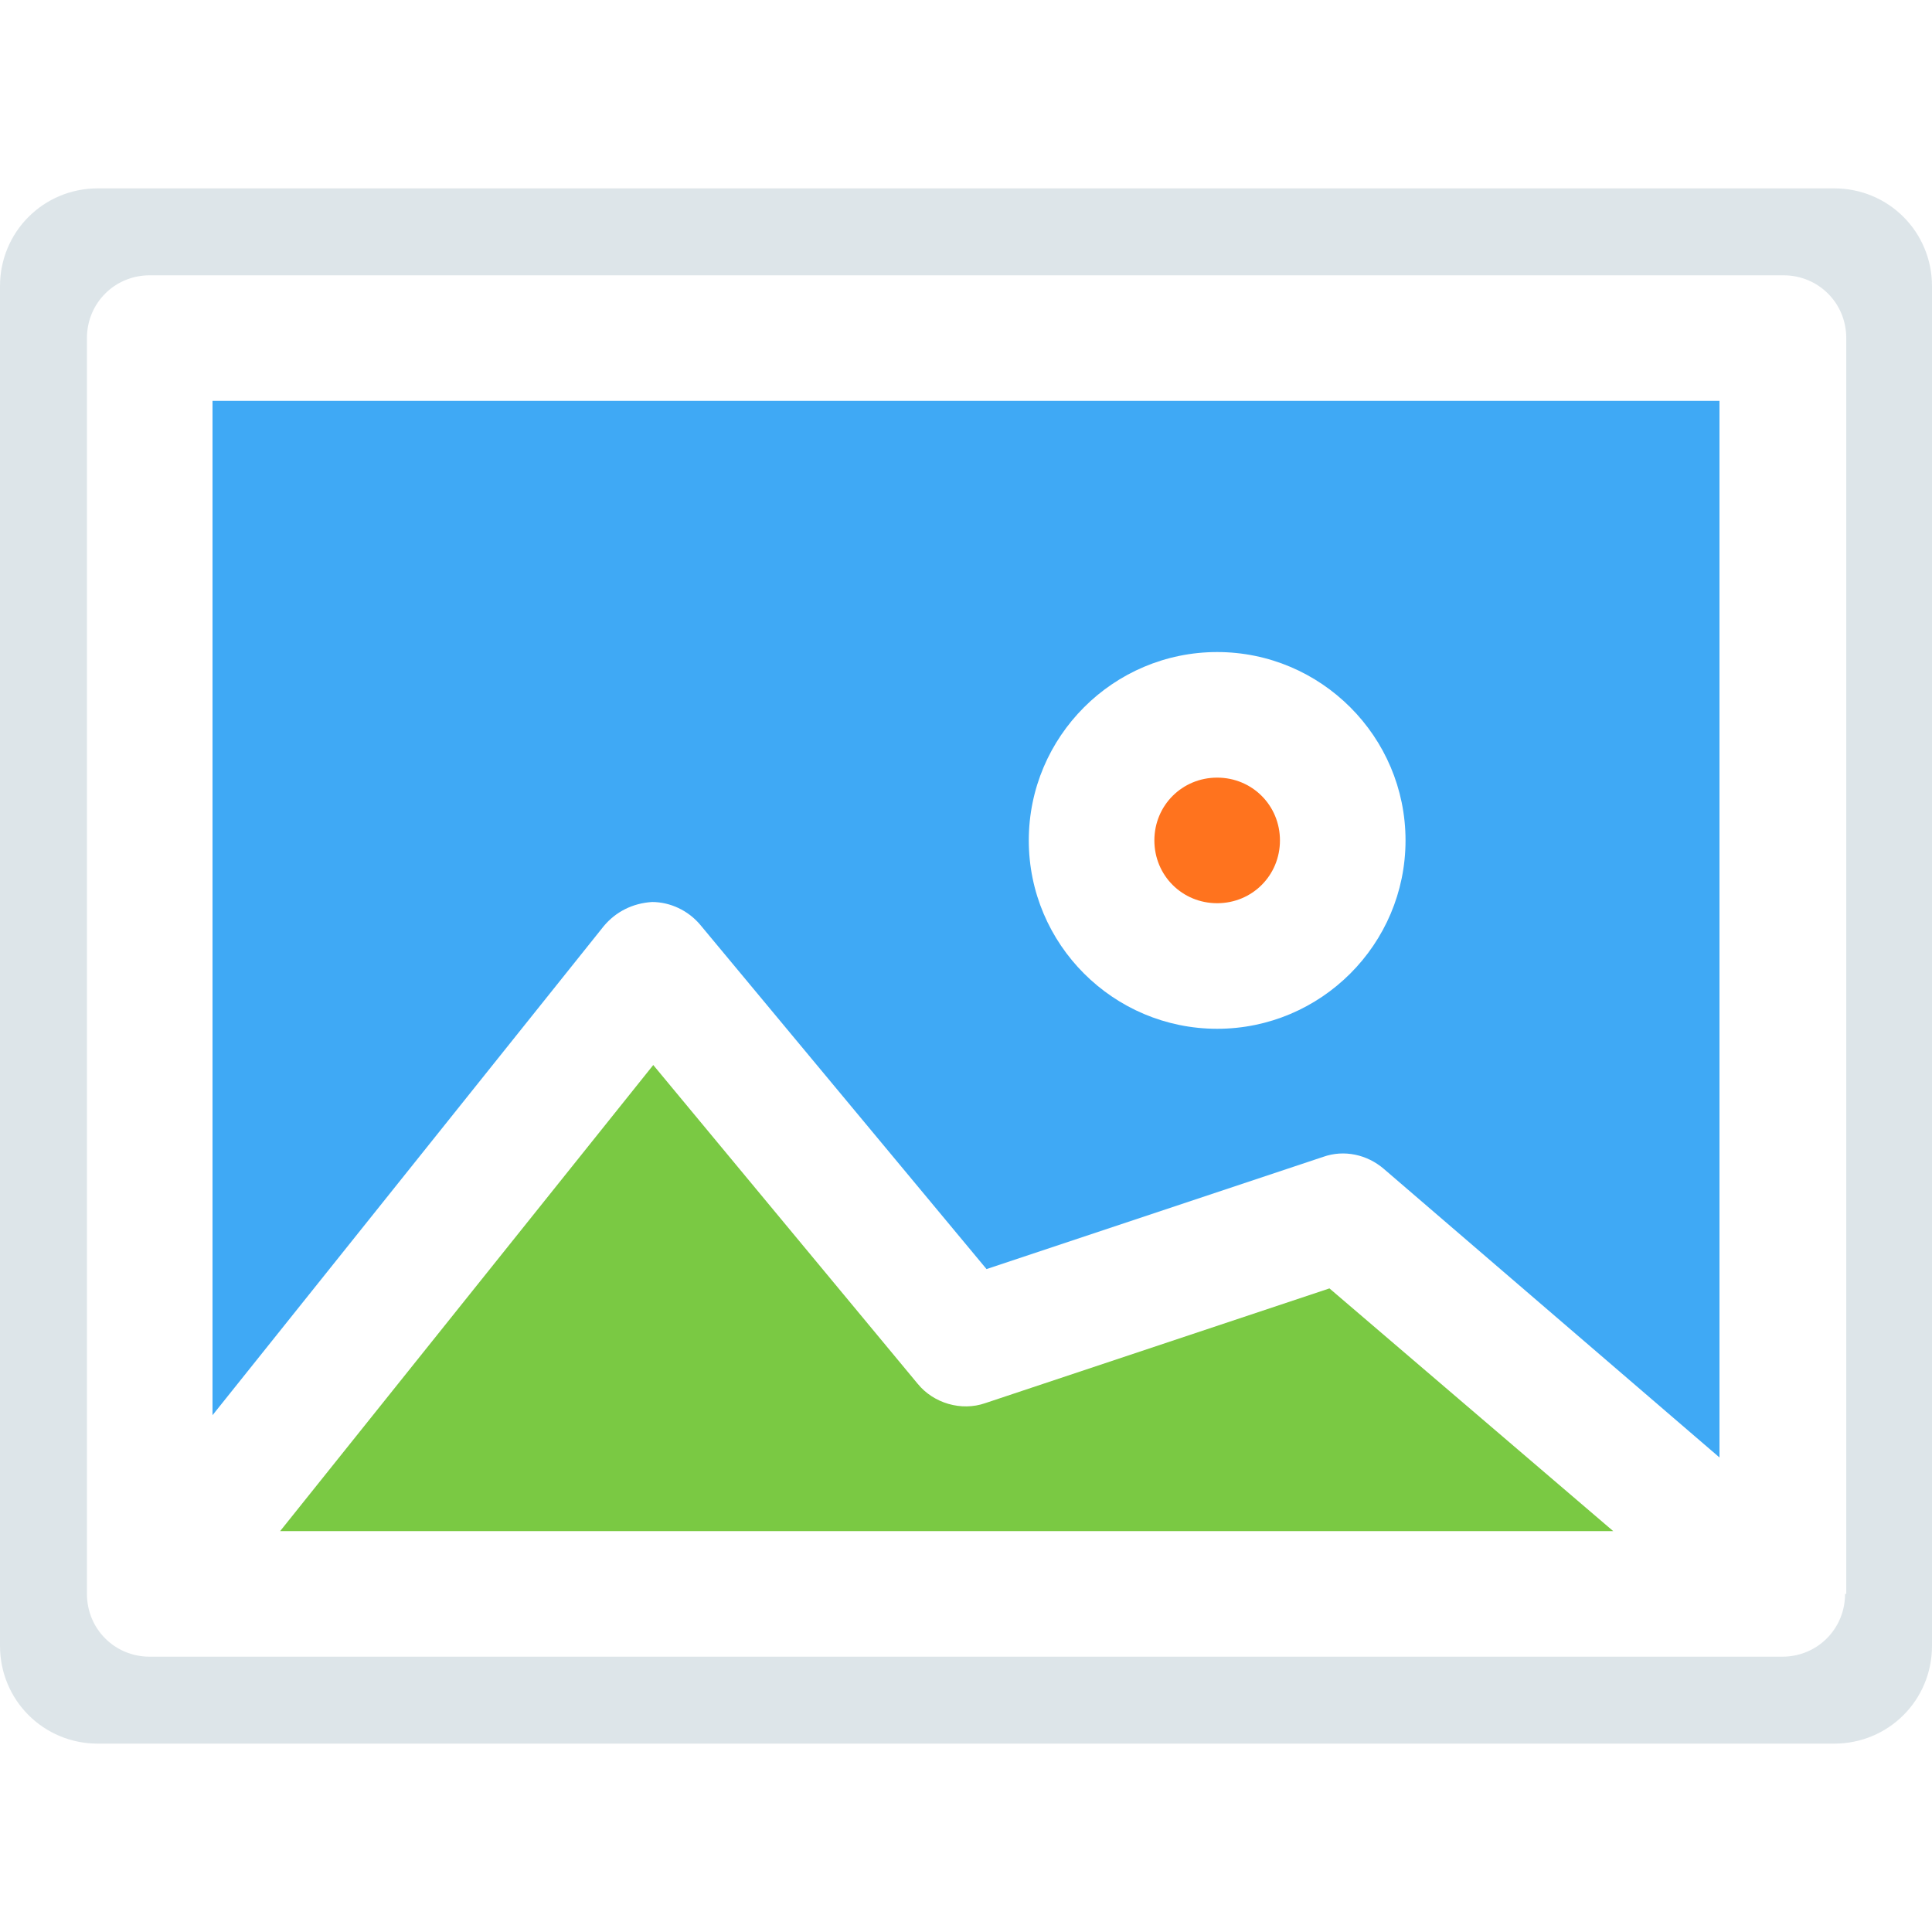 <?xml version="1.0" encoding="utf-8"?>
<!-- Generator: Adobe Illustrator 24.0.3, SVG Export Plug-In . SVG Version: 6.00 Build 0)  -->
<svg version="1.1" id="Capa_1" xmlns="http://www.w3.org/2000/svg" xmlns:xlink="http://www.w3.org/1999/xlink" x="0px" y="0px"
	 viewBox="0 0 16 16" enable-background="new 0 0 16 16" xml:space="preserve">
<g>
	<path fill="#3FA9F5" d="M1.76,11.72l3.24-4.05c0.1-0.12,0.24-0.19,0.4-0.2H5.4c0.15,0,0.3,0.07,0.4,0.19l2.37,2.85l2.79-0.93
		c0.17-0.06,0.36-0.02,0.5,0.1l2.78,2.39V3.32H1.76V11.72z M10.08,5.4c0.86,0,1.56,0.7,1.56,1.56c0,0.86-0.7,1.56-1.56,1.56
		c-0.86,0-1.56-0.7-1.56-1.56C8.52,6.1,9.22,5.4,10.08,5.4z"/>
	<path fill="#FF731E" d="M10.08,7.48c0.29,0,0.52-0.23,0.52-0.52c0-0.29-0.23-0.52-0.52-0.52c-0.29,0-0.52,0.23-0.52,0.52
		C9.56,7.25,9.79,7.48,10.08,7.48z"/>
	<path fill="#7AC943" d="M8.16,11.62c-0.2,0.07-0.43,0-0.56-0.16L5.41,8.82l-3.09,3.86h11.04l-2.35-2.01L8.16,11.62z"/>
	<path opacity="0.5" fill="#BDCCD4" d="M15.19,1.56H0.81C0.36,1.56,0,1.92,0,2.37v11.26c0,0.45,0.36,0.81,0.81,0.81h14.38
		c0.45,0,0.81-0.36,0.81-0.81V2.37C16,1.92,15.64,1.56,15.19,1.56z M15.28,13.2c0,0.29-0.23,0.52-0.52,0.52H1.24
		c-0.29,0-0.52-0.23-0.52-0.52V2.8c0-0.29,0.23-0.52,0.52-0.52h13.53c0.29,0,0.52,0.23,0.52,0.52V13.2z"/>
</g>
</svg>
